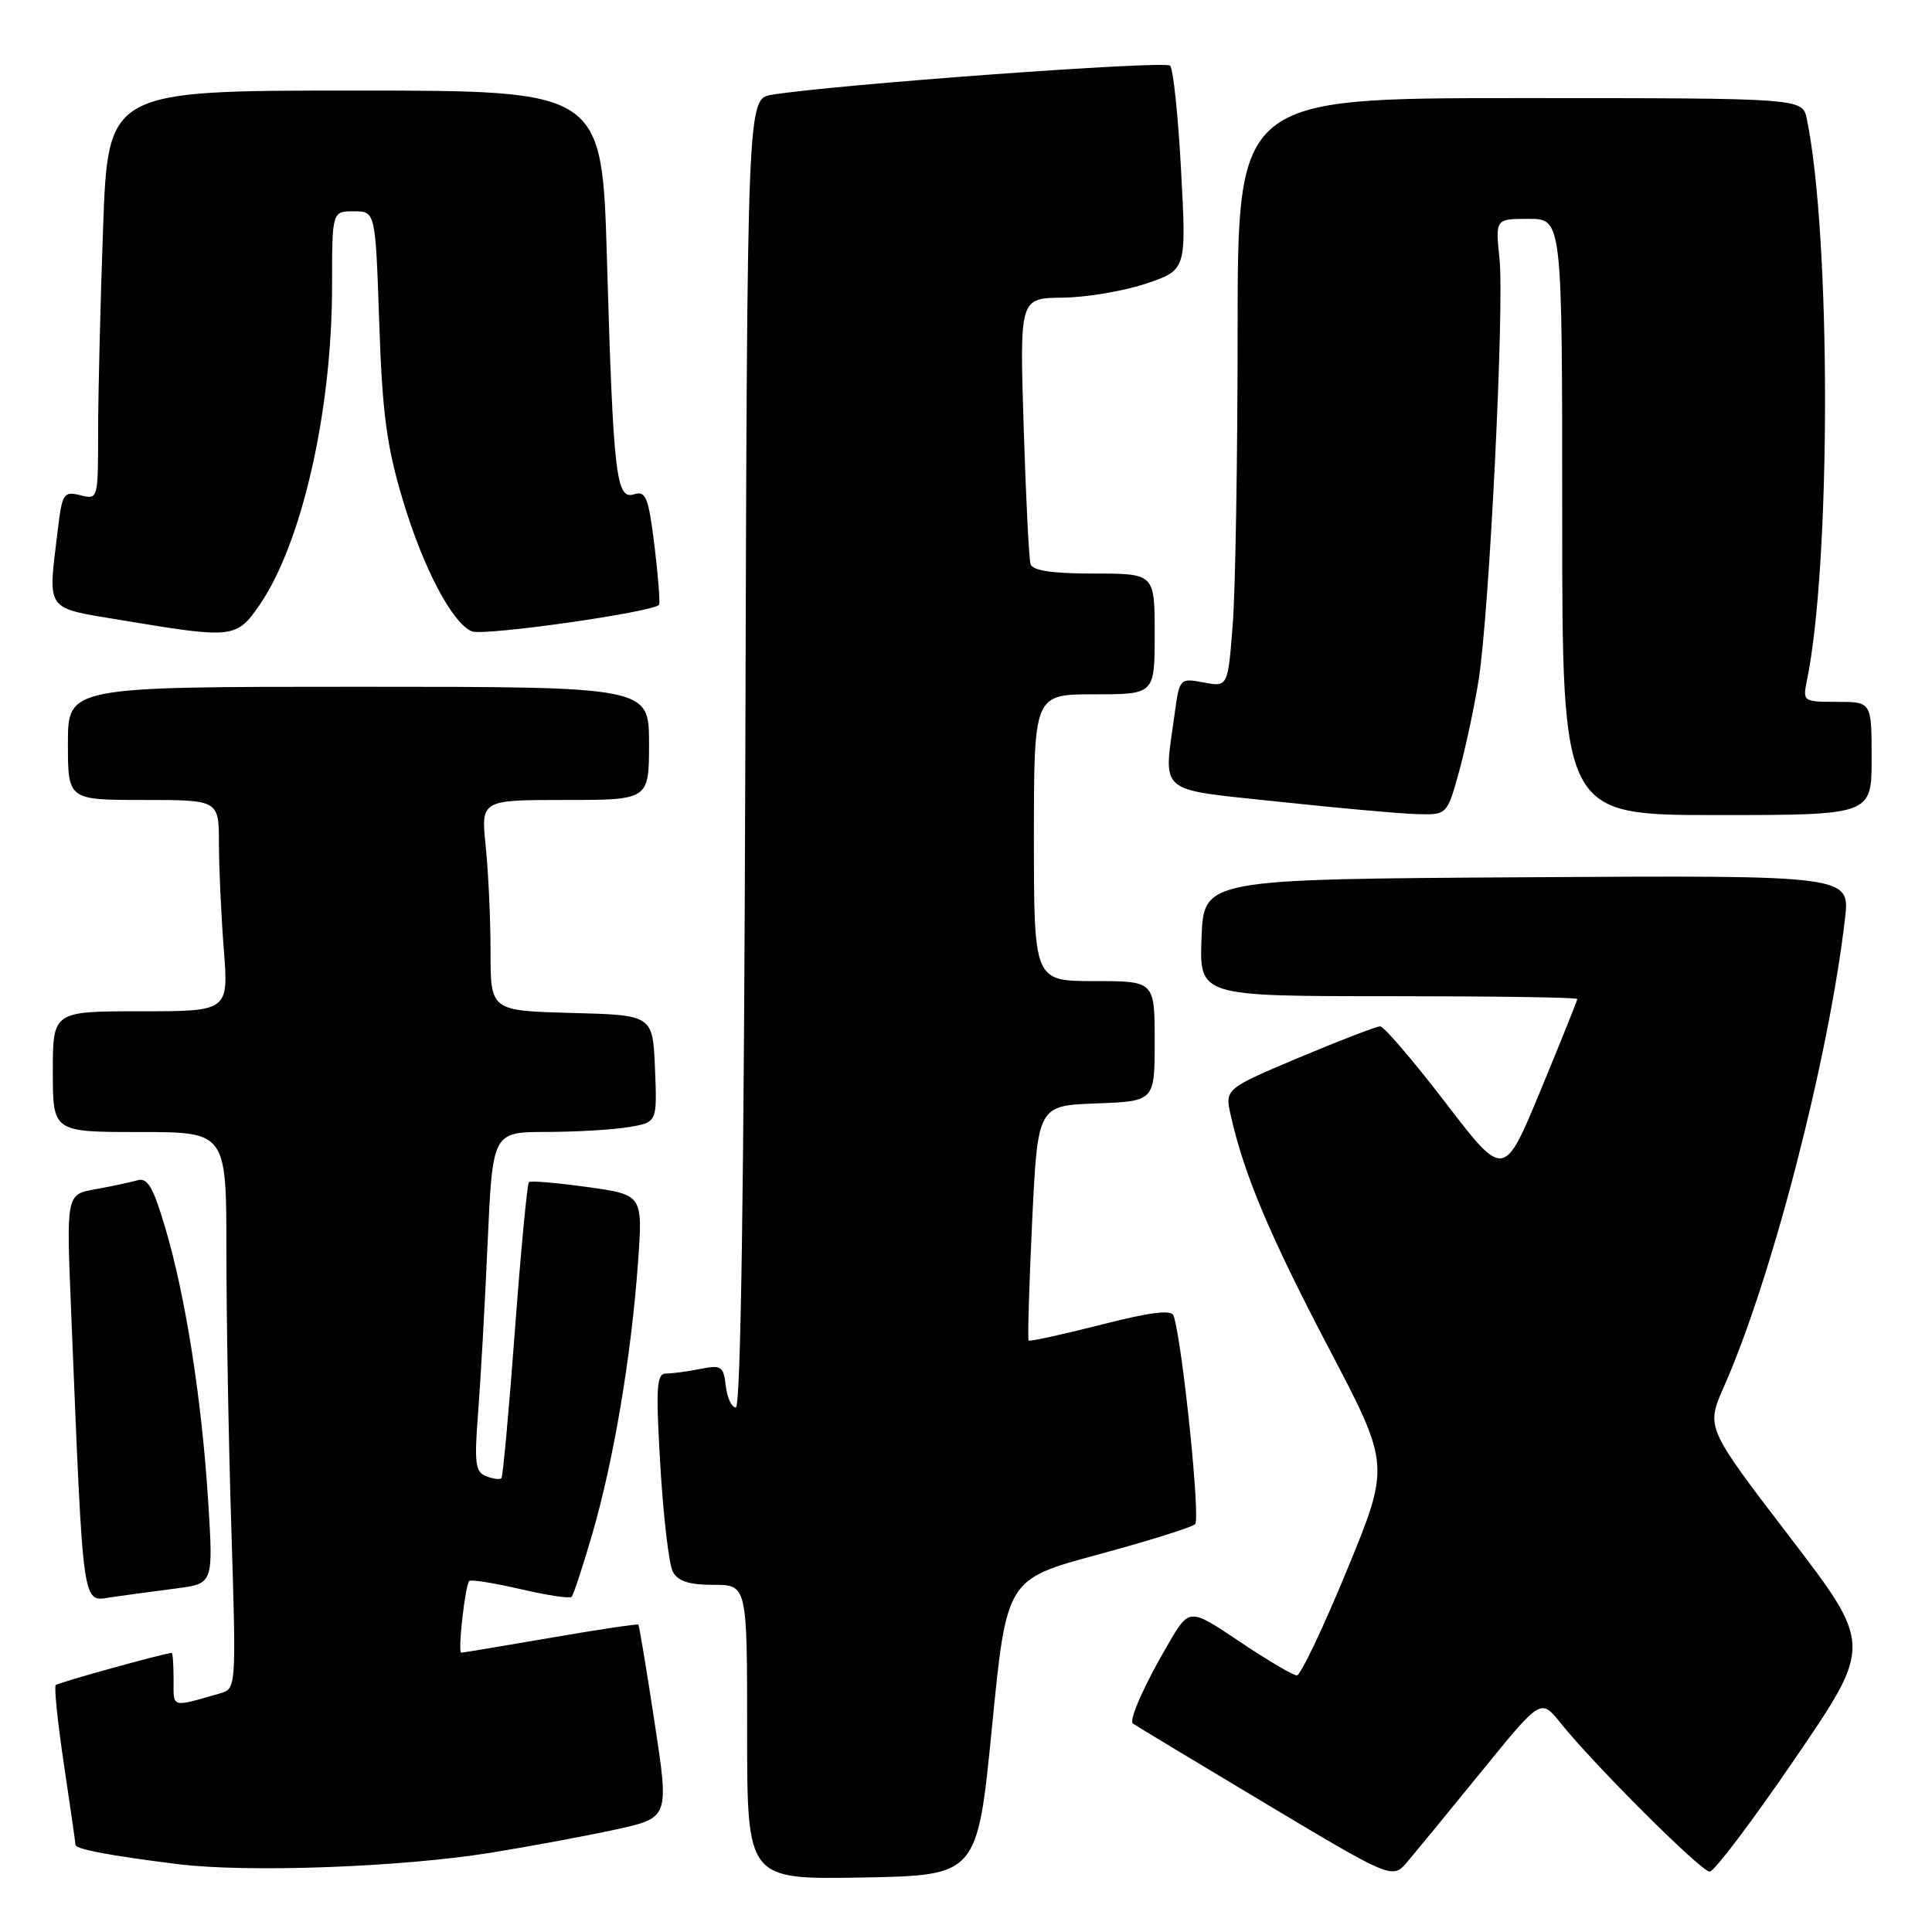 <?xml version="1.0" encoding="UTF-8" standalone="no"?>
<!DOCTYPE svg PUBLIC "-//W3C//DTD SVG 1.1//EN" "http://www.w3.org/Graphics/SVG/1.1/DTD/svg11.dtd" >
<svg xmlns="http://www.w3.org/2000/svg" xmlns:xlink="http://www.w3.org/1999/xlink" version="1.1" viewBox="0 0 256 256">
 <g >
 <path fill="currentColor"
d=" M 131.44 228.88 C 133.37 209.26 133.37 209.26 145.44 206.00 C 152.07 204.21 157.89 202.39 158.36 201.96 C 159.09 201.30 156.68 177.92 155.51 174.34 C 155.24 173.51 152.47 173.85 145.85 175.54 C 140.74 176.84 136.45 177.78 136.30 177.63 C 136.15 177.48 136.36 170.42 136.76 161.93 C 137.50 146.50 137.50 146.50 145.25 146.21 C 153.00 145.92 153.00 145.92 153.00 137.96 C 153.00 130.00 153.00 130.00 145.00 130.00 C 137.00 130.00 137.00 130.00 137.00 111.00 C 137.00 92.00 137.00 92.00 145.00 92.00 C 153.00 92.00 153.00 92.00 153.00 84.00 C 153.00 76.00 153.00 76.00 144.97 76.00 C 139.42 76.00 136.82 75.61 136.55 74.75 C 136.34 74.06 135.93 65.85 135.64 56.50 C 135.11 39.50 135.11 39.50 140.81 39.44 C 143.94 39.41 148.91 38.57 151.86 37.58 C 157.21 35.77 157.21 35.77 156.50 22.63 C 156.12 15.41 155.46 9.14 155.05 8.70 C 154.39 8.00 110.70 11.19 102.26 12.56 C 99.01 13.09 99.01 13.09 98.76 99.79 C 98.59 156.76 98.16 186.50 97.50 186.50 C 96.95 186.50 96.35 185.21 96.17 183.64 C 95.87 181.03 95.58 180.83 92.80 181.39 C 91.12 181.73 89.08 182.00 88.26 182.00 C 86.99 182.00 86.88 183.76 87.50 194.25 C 87.90 200.99 88.64 207.29 89.15 208.25 C 89.82 209.52 91.30 210.00 94.54 210.00 C 99.00 210.00 99.00 210.00 99.00 229.53 C 99.00 249.05 99.00 249.05 114.25 248.78 C 129.50 248.50 129.50 248.50 131.44 228.88 Z  M 196.34 234.69 C 204.17 225.05 204.17 225.05 206.76 228.28 C 211.26 233.89 225.41 248.00 226.54 248.00 C 227.14 248.00 232.24 241.25 237.87 232.99 C 248.12 217.98 248.12 217.98 237.08 203.56 C 226.05 189.14 226.05 189.14 228.42 183.77 C 234.78 169.40 242.31 140.29 244.47 121.74 C 245.15 115.98 245.15 115.98 202.32 116.24 C 159.50 116.50 159.50 116.50 159.21 124.25 C 158.92 132.00 158.92 132.00 183.96 132.00 C 197.73 132.00 209.00 132.16 209.00 132.37 C 209.00 132.57 206.81 138.01 204.14 144.47 C 199.28 156.21 199.28 156.21 191.53 146.10 C 187.27 140.55 183.38 136.00 182.88 136.00 C 182.38 136.00 177.54 137.86 172.12 140.14 C 162.28 144.29 162.28 144.29 163.10 147.89 C 164.87 155.71 168.28 163.78 176.07 178.64 C 184.21 194.14 184.21 194.14 178.47 208.07 C 175.32 215.73 172.33 222.00 171.84 222.00 C 171.34 222.00 167.94 219.99 164.27 217.53 C 157.60 213.05 157.60 213.05 154.83 217.78 C 151.66 223.18 149.55 227.92 150.12 228.38 C 150.33 228.55 158.15 233.27 167.50 238.86 C 184.50 249.03 184.50 249.03 186.50 246.68 C 187.60 245.38 192.03 239.98 196.34 234.69 Z  M 65.00 245.50 C 70.22 244.66 77.69 243.27 81.58 242.42 C 88.67 240.87 88.67 240.87 86.73 228.19 C 85.67 221.21 84.70 215.40 84.59 215.27 C 84.47 215.15 79.23 215.93 72.94 217.02 C 66.65 218.10 61.33 218.99 61.12 218.99 C 60.63 219.00 61.63 210.04 62.18 209.49 C 62.40 209.27 65.44 209.75 68.94 210.56 C 72.43 211.38 75.49 211.84 75.74 211.59 C 75.99 211.34 77.23 207.56 78.50 203.19 C 81.31 193.54 83.65 179.65 84.53 167.40 C 85.19 158.31 85.19 158.31 77.84 157.29 C 73.80 156.73 70.31 156.43 70.09 156.63 C 69.86 156.83 69.02 165.66 68.23 176.25 C 67.44 186.84 66.64 195.67 66.44 195.87 C 66.25 196.08 65.33 195.96 64.42 195.61 C 62.98 195.05 62.83 193.88 63.35 187.23 C 63.68 182.98 64.25 172.86 64.61 164.75 C 65.27 150.00 65.27 150.00 72.38 149.99 C 76.30 149.98 81.21 149.70 83.29 149.35 C 87.08 148.72 87.08 148.72 86.79 141.61 C 86.50 134.50 86.50 134.50 75.75 134.22 C 65.00 133.93 65.00 133.93 65.00 126.11 C 65.00 121.81 64.71 115.53 64.36 112.15 C 63.72 106.00 63.72 106.00 74.86 106.00 C 86.00 106.00 86.00 106.00 86.00 98.50 C 86.00 91.00 86.00 91.00 47.50 91.00 C 9.00 91.00 9.00 91.00 9.00 98.50 C 9.00 106.00 9.00 106.00 19.00 106.00 C 29.00 106.00 29.00 106.00 29.01 111.75 C 29.01 114.91 29.30 121.21 29.65 125.75 C 30.30 134.00 30.30 134.00 18.65 134.00 C 7.00 134.00 7.00 134.00 7.00 142.00 C 7.00 150.00 7.00 150.00 18.50 150.00 C 30.00 150.00 30.00 150.00 30.00 165.84 C 30.00 174.55 30.29 191.15 30.66 202.72 C 31.31 223.68 31.30 223.77 29.16 224.38 C 22.60 226.26 23.00 226.38 23.00 222.57 C 23.00 220.61 22.89 219.01 22.75 219.02 C 21.60 219.10 7.72 222.95 7.39 223.28 C 7.15 223.52 7.64 228.27 8.48 233.85 C 9.31 239.42 10.00 244.19 10.00 244.45 C 10.00 245.02 14.45 245.87 23.50 247.00 C 32.72 248.16 53.12 247.42 65.00 245.50 Z  M 23.39 210.47 C 28.27 209.84 28.27 209.84 27.58 198.87 C 26.73 185.40 24.58 171.72 21.90 162.70 C 20.29 157.26 19.55 156.00 18.19 156.40 C 17.26 156.67 14.76 157.20 12.64 157.58 C 8.79 158.26 8.79 158.26 9.41 173.38 C 11.09 214.21 10.80 212.20 14.86 211.62 C 16.86 211.34 20.70 210.82 23.39 210.47 Z  M 193.33 102.25 C 194.20 99.09 195.37 93.61 195.93 90.07 C 197.35 81.10 199.35 40.63 198.69 34.26 C 198.14 29.00 198.14 29.00 202.57 29.00 C 207.00 29.00 207.00 29.00 207.00 68.50 C 207.00 108.00 207.00 108.00 227.50 108.00 C 248.00 108.00 248.00 108.00 248.00 100.50 C 248.00 93.00 248.00 93.00 243.42 93.00 C 238.95 93.00 238.86 92.93 239.41 90.25 C 242.63 74.71 242.63 31.29 239.41 15.75 C 238.84 13.00 238.84 13.00 201.42 13.00 C 164.00 13.00 164.00 13.00 163.99 43.75 C 163.99 60.66 163.70 78.22 163.34 82.77 C 162.70 91.03 162.70 91.03 159.50 90.43 C 156.32 89.84 156.29 89.88 155.65 94.56 C 154.16 105.37 153.13 104.49 169.25 106.21 C 177.09 107.05 185.35 107.80 187.62 107.87 C 191.74 108.00 191.74 108.00 193.33 102.25 Z  M 34.34 80.24 C 39.99 72.08 44.00 54.49 44.00 37.87 C 44.00 28.00 44.00 28.00 46.88 28.00 C 49.75 28.00 49.75 28.00 50.25 42.75 C 50.66 54.80 51.23 59.11 53.38 66.27 C 56.08 75.29 59.97 82.67 62.55 83.66 C 64.21 84.30 86.90 81.06 87.33 80.12 C 87.48 79.78 87.20 76.22 86.71 72.21 C 85.92 65.85 85.57 65.00 84.00 65.50 C 81.63 66.25 81.26 62.97 80.42 34.25 C 79.77 12.00 79.77 12.00 47.04 12.00 C 14.32 12.00 14.32 12.00 13.66 30.16 C 13.30 40.15 13.00 52.35 13.00 57.27 C 13.00 66.18 12.99 66.21 10.64 65.62 C 8.43 65.07 8.23 65.38 7.65 70.27 C 6.34 81.18 5.81 80.46 16.25 82.20 C 30.83 84.63 31.33 84.58 34.34 80.24 Z "/>
</g>
</svg>